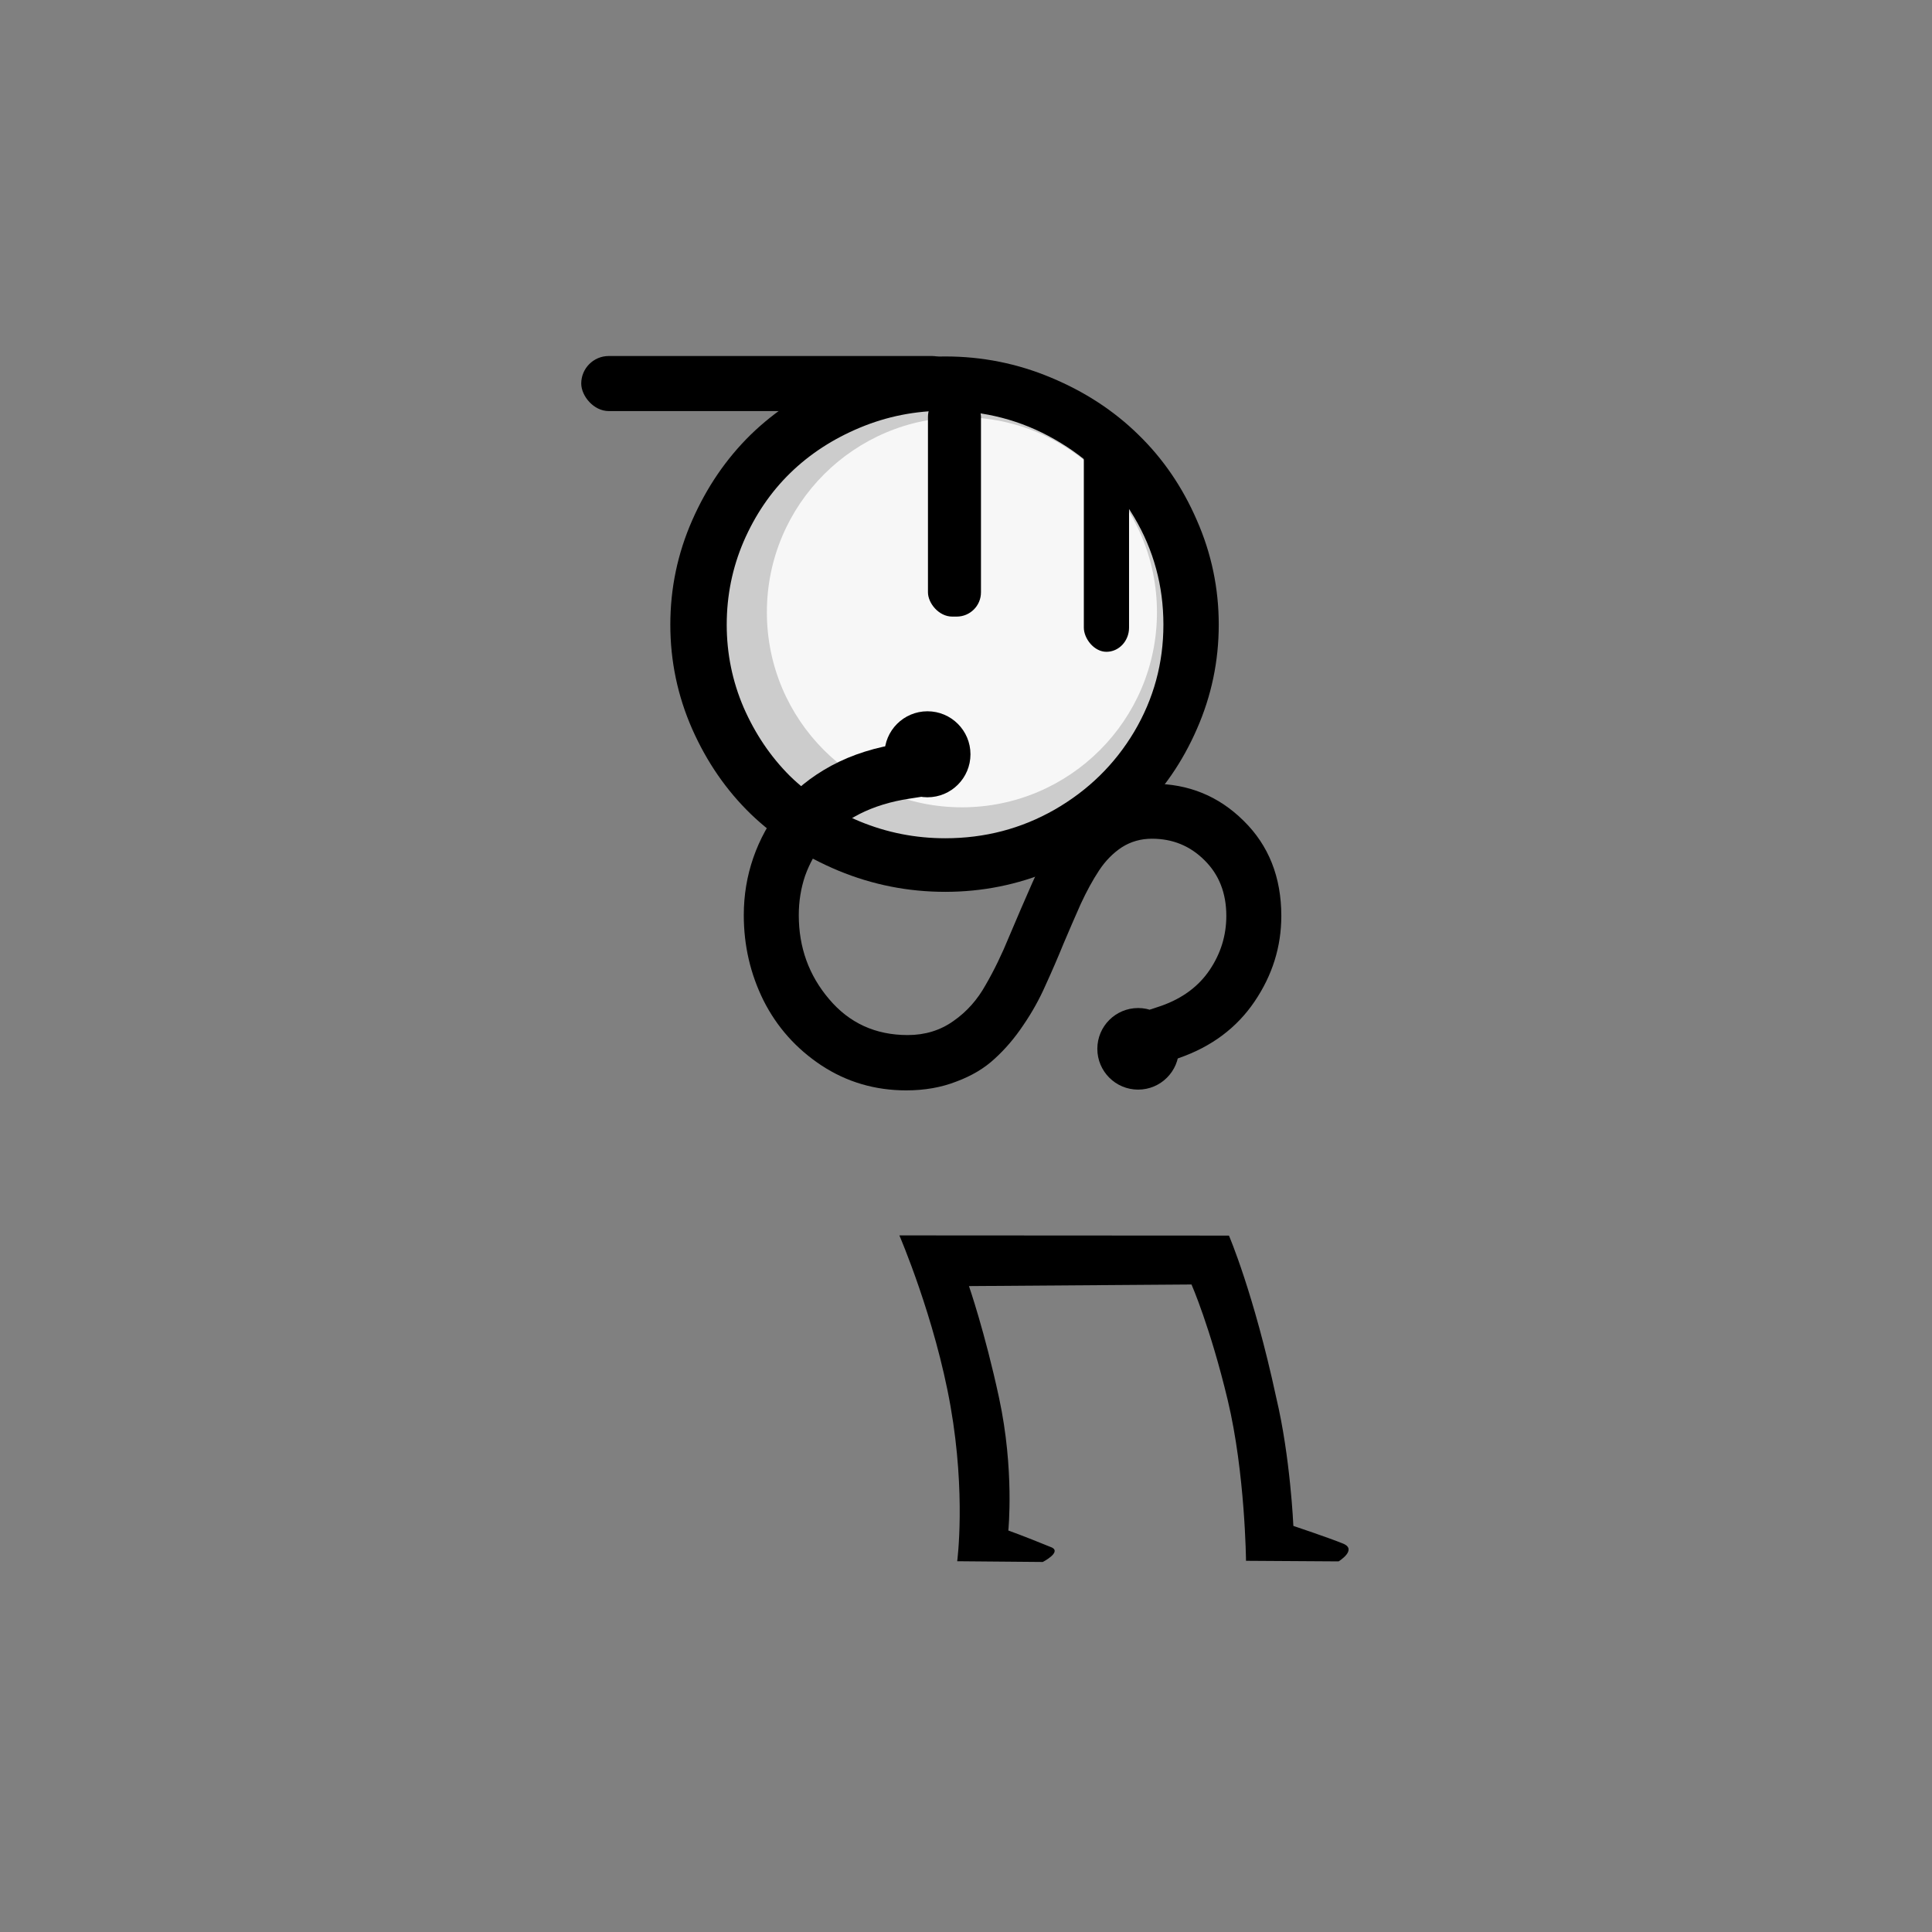 <?xml version="1.0" encoding="UTF-8" standalone="no"?>
<svg
   xmlns:dc="http://purl.org/dc/elements/1.1/"
   xmlns:cc="http://creativecommons.org/ns#"
   xmlns:rdf="http://www.w3.org/1999/02/22-rdf-syntax-ns#"
   xmlns:svg="http://www.w3.org/2000/svg"
   xmlns="http://www.w3.org/2000/svg"
   id="svg8"
   version="1.1"
   viewBox="0 0 270.933 270.933"
   height="1024"
   width="1024">
  <rect x="0" y="0" width="270.933" height="270.933" fill="#808080" stroke="none"/>
  <defs
     id="defs2" />
  <g
     transform="translate(0,-26.067)"
     style="display:none"
     id="layer2">
    <rect
       y="24.857"
       x="-0.756"
       height="271.387"
       width="272.143"
       id="rect840"
       style="opacity:1;fill:#2afb7e;fill-opacity:1;fill-rule:nonzero;stroke:none;stroke-width:2.231;stroke-linejoin:miter;stroke-miterlimit:4;stroke-dasharray:none;stroke-dashoffset:119.962;stroke-opacity:1" />
  </g>
  <g
     transform="translate(0,-26.067)"
     style="display:inline;opacity:1"
     id="layer1">
    <circle
       r="33.78"
       cy="113.163"
       cx="132.953"
       id="path842"
       style="display:inline;opacity:1;fill:#cccccc;fill-opacity:1;stroke:none;stroke-width:2.942;stroke-linejoin:miter;stroke-miterlimit:4;stroke-dasharray:none;stroke-dashoffset:119.962;stroke-opacity:1" />
    <circle
       r="27.352"
       style="display:inline;opacity:1;fill:#f7f7f7;fill-opacity:1;stroke:none;stroke-width:2.382;stroke-linejoin:miter;stroke-miterlimit:4;stroke-dasharray:none;stroke-dashoffset:119.962;stroke-opacity:1"
       id="circle844"
       cx="134.894"
       cy="111.928" />
    <g
       id="text849"
       style="font-style:normal;font-variant:normal;font-weight:bold;font-stretch:normal;font-size:101.226px;line-height:1.25;font-family:Sawasdee;-inkscape-font-specification:'Sawasdee, Bold';font-variant-ligatures:normal;font-variant-caps:normal;font-variant-numeric:normal;font-feature-settings:normal;text-align:start;letter-spacing:0px;word-spacing:0px;writing-mode:lr-tb;text-anchor:start;display:inline;fill:#000000;fill-opacity:1;stroke:none;stroke-width:1.179"
       aria-label="O">
      <path
         id="path839"
         style="font-style:normal;font-variant:normal;font-weight:bold;font-stretch:normal;font-size:101.226px;font-family:Sawasdee;-inkscape-font-specification:'Sawasdee, Bold';font-variant-ligatures:normal;font-variant-caps:normal;font-variant-numeric:normal;font-feature-settings:normal;text-align:start;writing-mode:lr-tb;text-anchor:start;fill:#000000;stroke-width:1.179"
         d="m 167.846,99.038 q 3.064,6.969 3.064,14.63 0,7.661 -3.064,14.63 -3.015,6.92 -8.205,11.912 -5.14,4.992 -12.258,7.958 -7.068,2.966 -14.828,2.966 -7.809,0 -14.976,-2.966 -7.117,-2.966 -12.307,-7.958 -5.14,-4.992 -8.205,-11.912 -3.064,-6.969 -3.064,-14.63 0,-7.661 3.064,-14.63 3.064,-6.969 8.205,-12.011 5.19,-5.042 12.307,-8.007 7.167,-2.966 14.976,-2.966 7.76,0 14.828,2.966 7.117,2.966 12.258,8.007 5.19,5.042 8.205,12.011 z M 101.911,113.668 q 0,6.08 2.372,11.615 2.422,5.536 6.475,9.589 4.102,4.004 9.787,6.376 5.734,2.372 12.011,2.372 8.304,0 15.322,-4.004 7.068,-4.053 11.17,-10.923 4.102,-6.92 4.102,-15.026 0,-8.155 -4.102,-15.075 -4.102,-6.92 -11.17,-10.923 -7.019,-4.004 -15.322,-4.004 -6.277,0 -11.961,2.372 -5.684,2.372 -9.787,6.376 -4.102,4.004 -6.524,9.589 -2.372,5.536 -2.372,11.665 z" />
    </g>
    <rect
       ry="3.405"
       y="81.127"
       x="130.132"
       height="31.408"
       width="7.435"
       id="rect981"
       style="display:inline;opacity:1;fill:#000000;fill-opacity:1;stroke:none;stroke-width:4.696;stroke-linejoin:miter;stroke-miterlimit:4;stroke-dasharray:none;stroke-dashoffset:119.962;stroke-opacity:1" />
    <rect
       ry="3.389"
       y="87.089"
       x="151.991"
       height="30.383"
       width="6.341"
       id="rect983"
       style="display:inline;opacity:1;fill:#000000;fill-opacity:1;stroke:none;stroke-width:4.962;stroke-linejoin:miter;stroke-miterlimit:4;stroke-dasharray:none;stroke-dashoffset:119.962;stroke-opacity:1" />
    <rect
       ry="3.861"
       y="75.992"
       x="81.509"
       height="7.722"
       width="53.077"
       id="rect985"
       style="display:inline;opacity:1;fill:#000000;fill-opacity:1;stroke:none;stroke-width:5.135;stroke-linejoin:miter;stroke-miterlimit:4;stroke-dasharray:none;stroke-dashoffset:119.962;stroke-opacity:1" />
    <g
       id="text1097"
       style="font-style:normal;font-variant:normal;font-weight:bold;font-stretch:normal;font-size:101.226px;line-height:1.25;font-family:Sawasdee;-inkscape-font-specification:'Sawasdee, Bold';font-variant-ligatures:normal;font-variant-caps:normal;font-variant-numeric:normal;font-feature-settings:normal;text-align:start;letter-spacing:0px;word-spacing:0px;writing-mode:lr-tb;text-anchor:start;display:inline;fill:#000000;fill-opacity:1;stroke:none;stroke-width:1.583"
       transform="rotate(90)"
       aria-label="S">
      <path
         id="path843"
         style="font-style:normal;font-variant:normal;font-weight:bold;font-stretch:normal;font-size:101.226px;font-family:Sawasdee;-inkscape-font-specification:'Sawasdee, Bold';font-variant-ligatures:normal;font-variant-caps:normal;font-variant-numeric:normal;font-feature-settings:normal;text-align:start;writing-mode:lr-tb;text-anchor:start;fill:#000000;stroke-width:1.583"
         d="m 175.021,-163.768 -7.365,2.521 -0.544,-1.631 q -1.582,-4.448 -5.042,-6.771 -3.46,-2.323 -7.562,-2.323 -4.794,0 -7.809,3.064 -3.015,3.015 -3.015,7.365 0,2.323 1.186,4.201 1.236,1.878 3.262,3.213 2.026,1.335 4.696,2.57 2.669,1.186 5.585,2.422 2.916,1.186 5.832,2.521 2.916,1.285 5.585,3.114 2.669,1.779 4.696,4.004 2.026,2.175 3.213,5.388 1.236,3.163 1.236,7.019 0,6.574 -3.509,11.912 -3.509,5.289 -9.095,8.106 -5.585,2.768 -11.961,2.768 -4.201,0 -8.057,-1.335 -3.855,-1.335 -7.216,-3.954 -3.312,-2.62 -5.684,-6.969 -2.372,-4.399 -3.163,-10.034 l -0.247,-1.681 7.76,-0.939 0.247,1.582 q 0.593,4.004 2.175,7.117 1.582,3.064 3.806,4.893 2.224,1.779 4.844,2.718 2.62,0.89 5.536,0.89 6.771,0 11.764,-4.251 5.042,-4.251 5.042,-11.022 0,-3.658 -1.977,-6.426 -1.928,-2.768 -5.042,-4.498 -3.064,-1.779 -6.821,-3.312 -3.756,-1.582 -7.562,-3.262 -3.756,-1.681 -6.87,-3.756 -3.064,-2.076 -5.042,-5.388 -1.928,-3.361 -1.928,-7.76 0,-7.463 5.19,-12.703 5.19,-5.289 13.345,-5.289 6.475,0 12.011,3.756 5.536,3.756 7.908,10.577 z" />
    </g>
    <circle
       r="6.03"
       cy="131.843"
       cx="130.063"
       id="path1099"
       style="display:inline;opacity:1;fill:#000000;fill-opacity:1;stroke:none;stroke-width:6.038;stroke-linejoin:miter;stroke-miterlimit:4;stroke-dasharray:none;stroke-dashoffset:119.962;stroke-opacity:1" />
    <circle
       style="display:inline;opacity:1;fill:#000000;fill-opacity:1;stroke:none;stroke-width:5.728;stroke-linejoin:miter;stroke-miterlimit:4;stroke-dasharray:none;stroke-dashoffset:119.962;stroke-opacity:1"
       id="circle1101"
       cx="159.605"
       cy="173.148"
       r="5.721" />
    <path
       id="path4664"
       d="m 126.123,199.313 c 0,0 4.995,11.569 7.174,23.96 2.179,12.391 0.936,21.733 0.936,21.733 l 12,0.104 c 0,0 2.617,-1.342 1.296,-2.023 -4.303,-1.755 -6.126,-2.389 -6.126,-2.389 0,0 0.871,-8.515 -1.299,-18.599 -1.984,-9.224 -4.222,-15.678 -4.222,-15.678 l 31.209,-0.224 c 0,0 2.625,5.965 5.076,16.206 2.452,10.241 2.567,22.542 2.567,22.542 l 12.985,0.083 c 0,0 2.686,-1.65 0.624,-2.496 -1.903,-0.781 -6.968,-2.48 -6.968,-2.48 0,0 -0.411,-9.628 -2.405,-18.003 -3.17,-14.721 -6.629,-22.709 -6.629,-22.709 z"
       style="display:inline;fill:#000000;stroke:none;stroke-width:0.367px;stroke-linecap:butt;stroke-linejoin:miter;stroke-opacity:1" />
  </g>
</svg>
